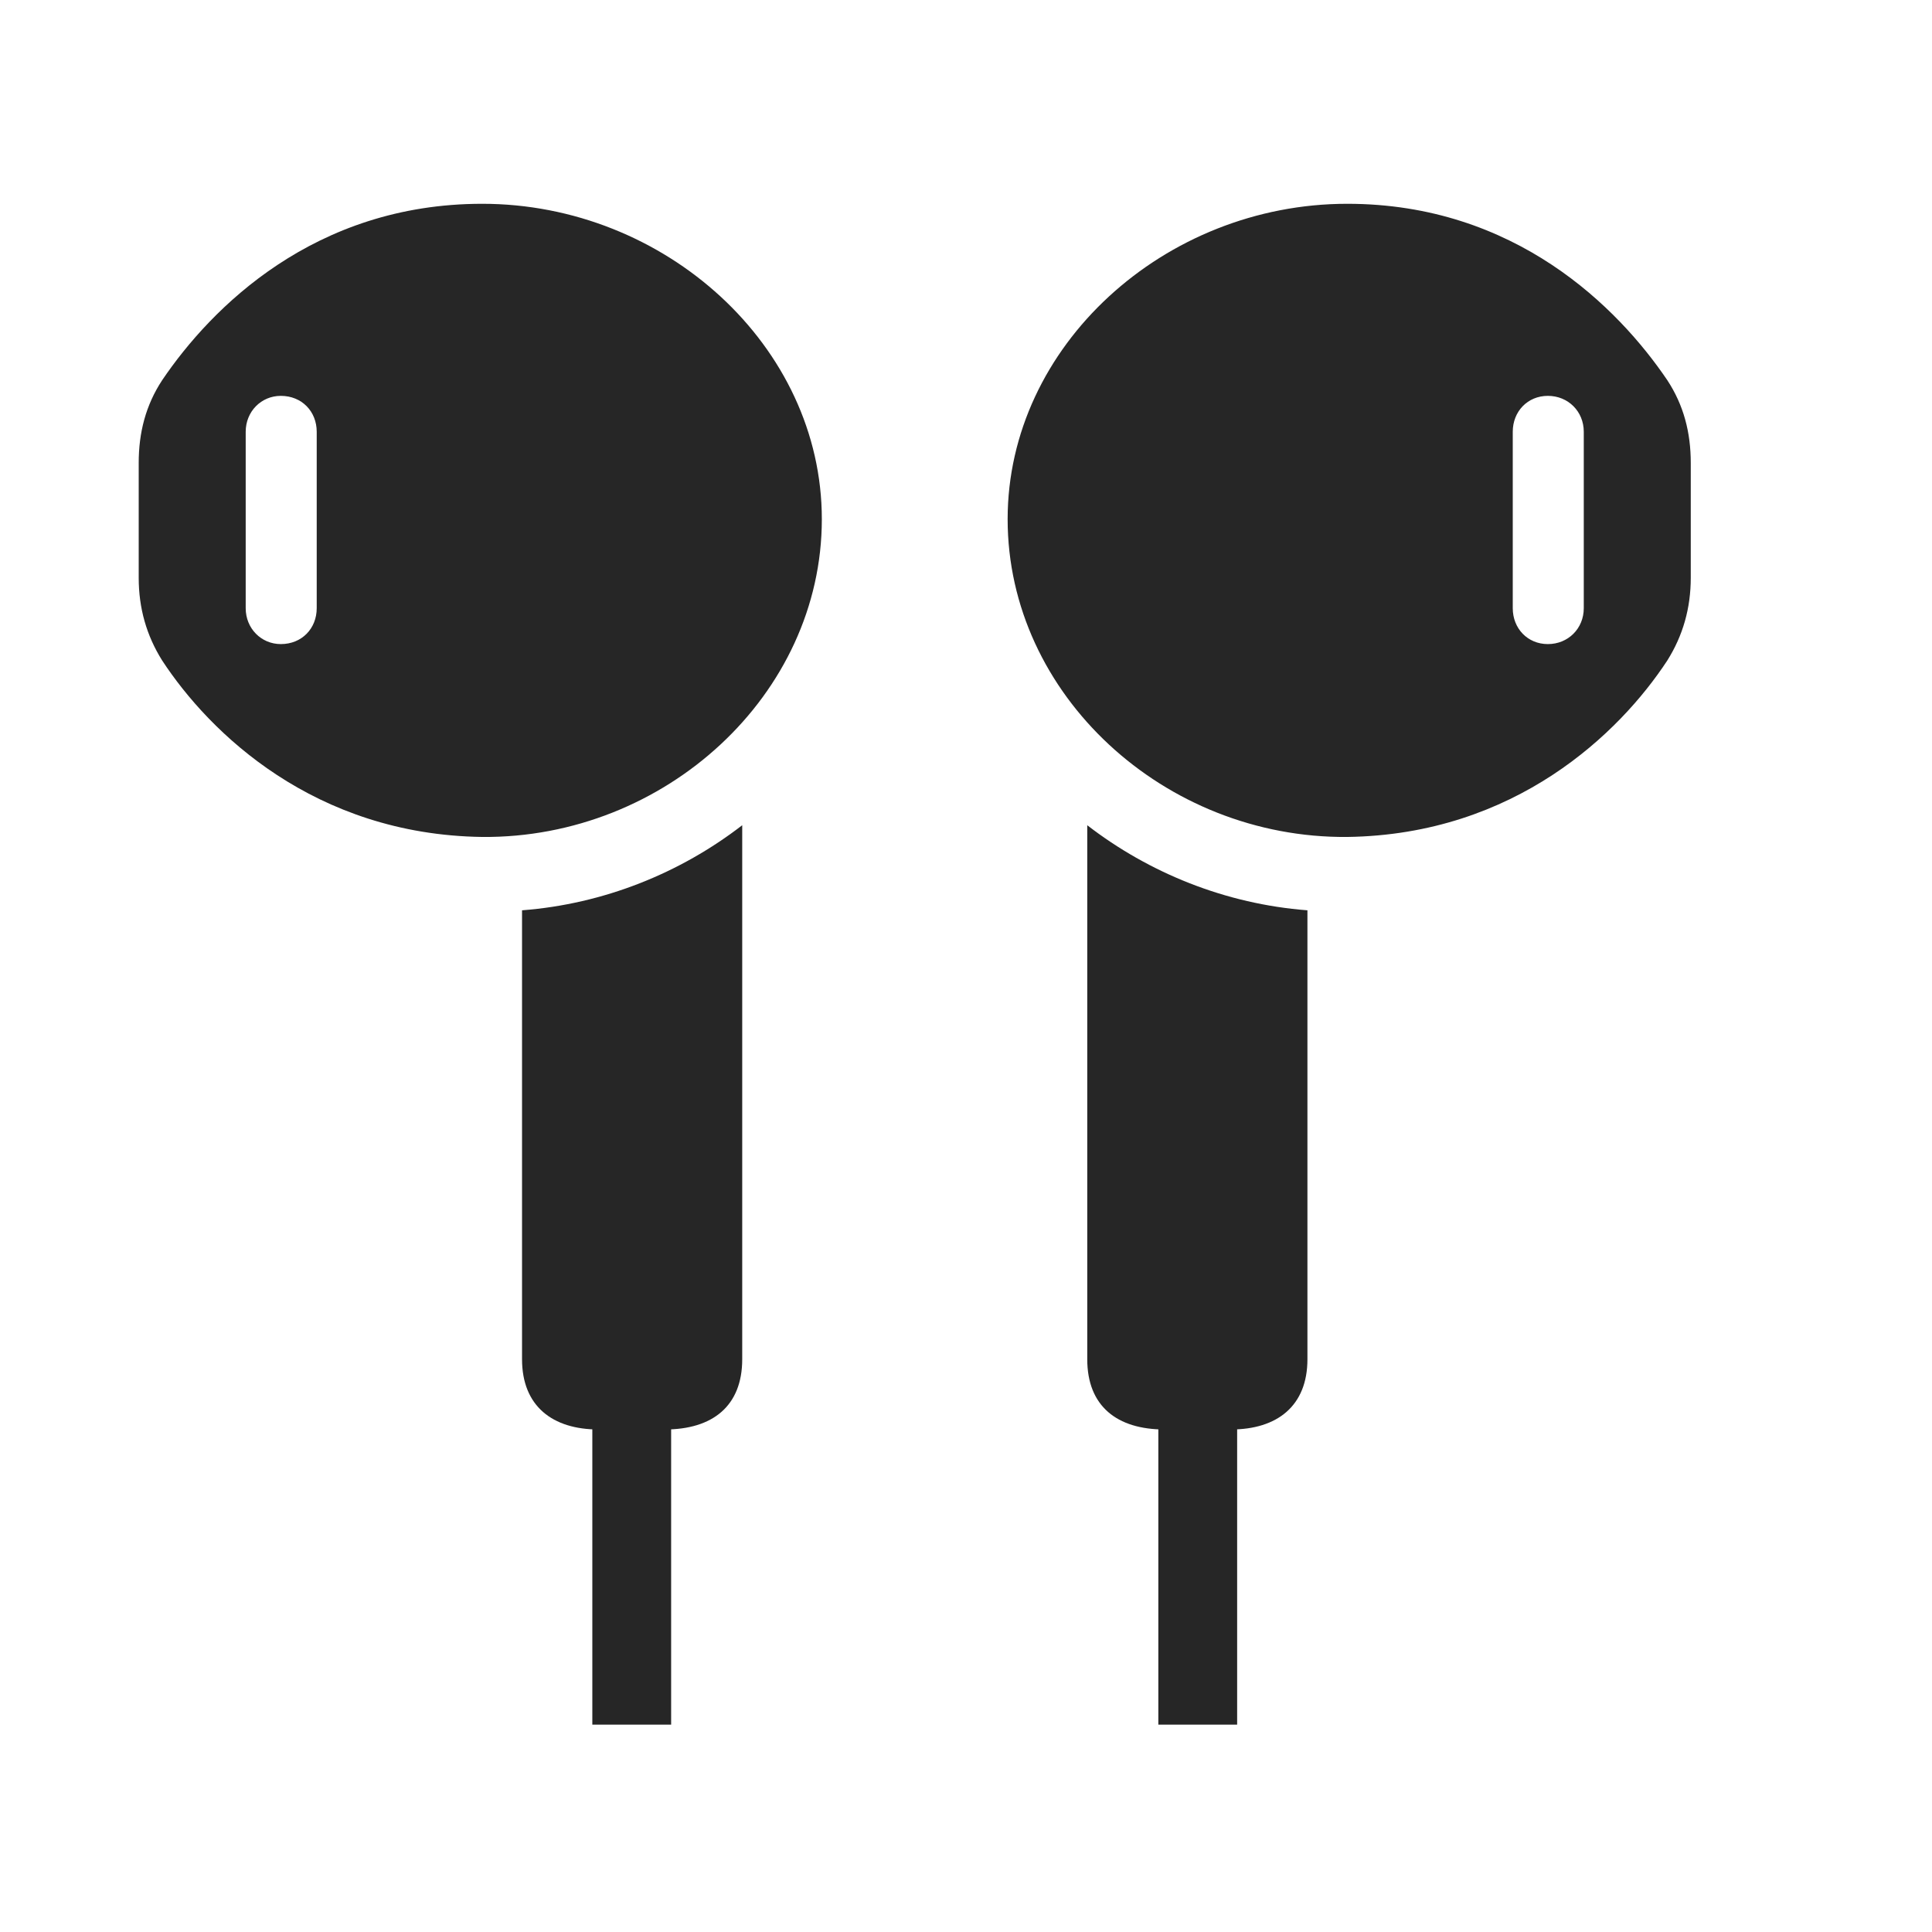 <svg width="29" height="29" viewBox="0 0 29 29" fill="currentColor" xmlns="http://www.w3.org/2000/svg">
<g clip-path="url(#clip0_2207_35602)">
<path d="M7.238 12.563C9.98 12.586 12.336 10.43 12.336 7.793C12.336 5.192 9.98 3.059 7.238 3.059C4.719 3.059 3.172 4.617 2.434 5.707C2.188 6.082 2.082 6.492 2.082 6.949V8.672C2.082 9.129 2.199 9.539 2.434 9.914C3.148 11.004 4.719 12.528 7.238 12.563ZM4.215 9.668C3.922 9.668 3.688 9.434 3.688 9.129V6.481C3.688 6.176 3.922 5.942 4.215 5.942C4.531 5.942 4.754 6.176 4.754 6.481V9.129C4.754 9.434 4.531 9.668 4.215 9.668ZM8.984 21.457H9.98C10.695 21.457 11.141 21.106 11.141 20.403V12.387C10.215 13.102 9.066 13.57 7.836 13.664V20.403C7.836 21.106 8.293 21.457 8.984 21.457ZM8.891 25.887H10.074V20.297H8.891V25.887ZM20.223 12.563C22.742 12.528 24.312 11.004 25.027 9.914C25.262 9.539 25.379 9.129 25.379 8.672V6.949C25.379 6.492 25.273 6.082 25.027 5.707C24.289 4.617 22.742 3.059 20.223 3.059C17.48 3.059 15.125 5.192 15.125 7.793C15.125 10.43 17.48 12.586 20.223 12.563ZM23.234 9.668C22.93 9.668 22.707 9.434 22.707 9.129V6.481C22.707 6.176 22.93 5.942 23.234 5.942C23.539 5.942 23.773 6.176 23.773 6.481V9.129C23.773 9.434 23.539 9.668 23.234 9.668ZM17.48 21.457H18.477C19.168 21.457 19.625 21.106 19.625 20.403V13.664C18.395 13.57 17.246 13.102 16.32 12.387V20.403C16.32 21.106 16.766 21.457 17.48 21.457ZM18.57 25.887V20.297H17.387V25.887H18.57Z" fill="currentColor" fill-opacity="0.85"/>
</g>
<defs>
<clipPath id="clip0_2207_35602">
<rect width="23.297" height="22.863" fill="currentColor" transform="translate(2.082 3.059)"/>
</clipPath>
</defs>
</svg>
